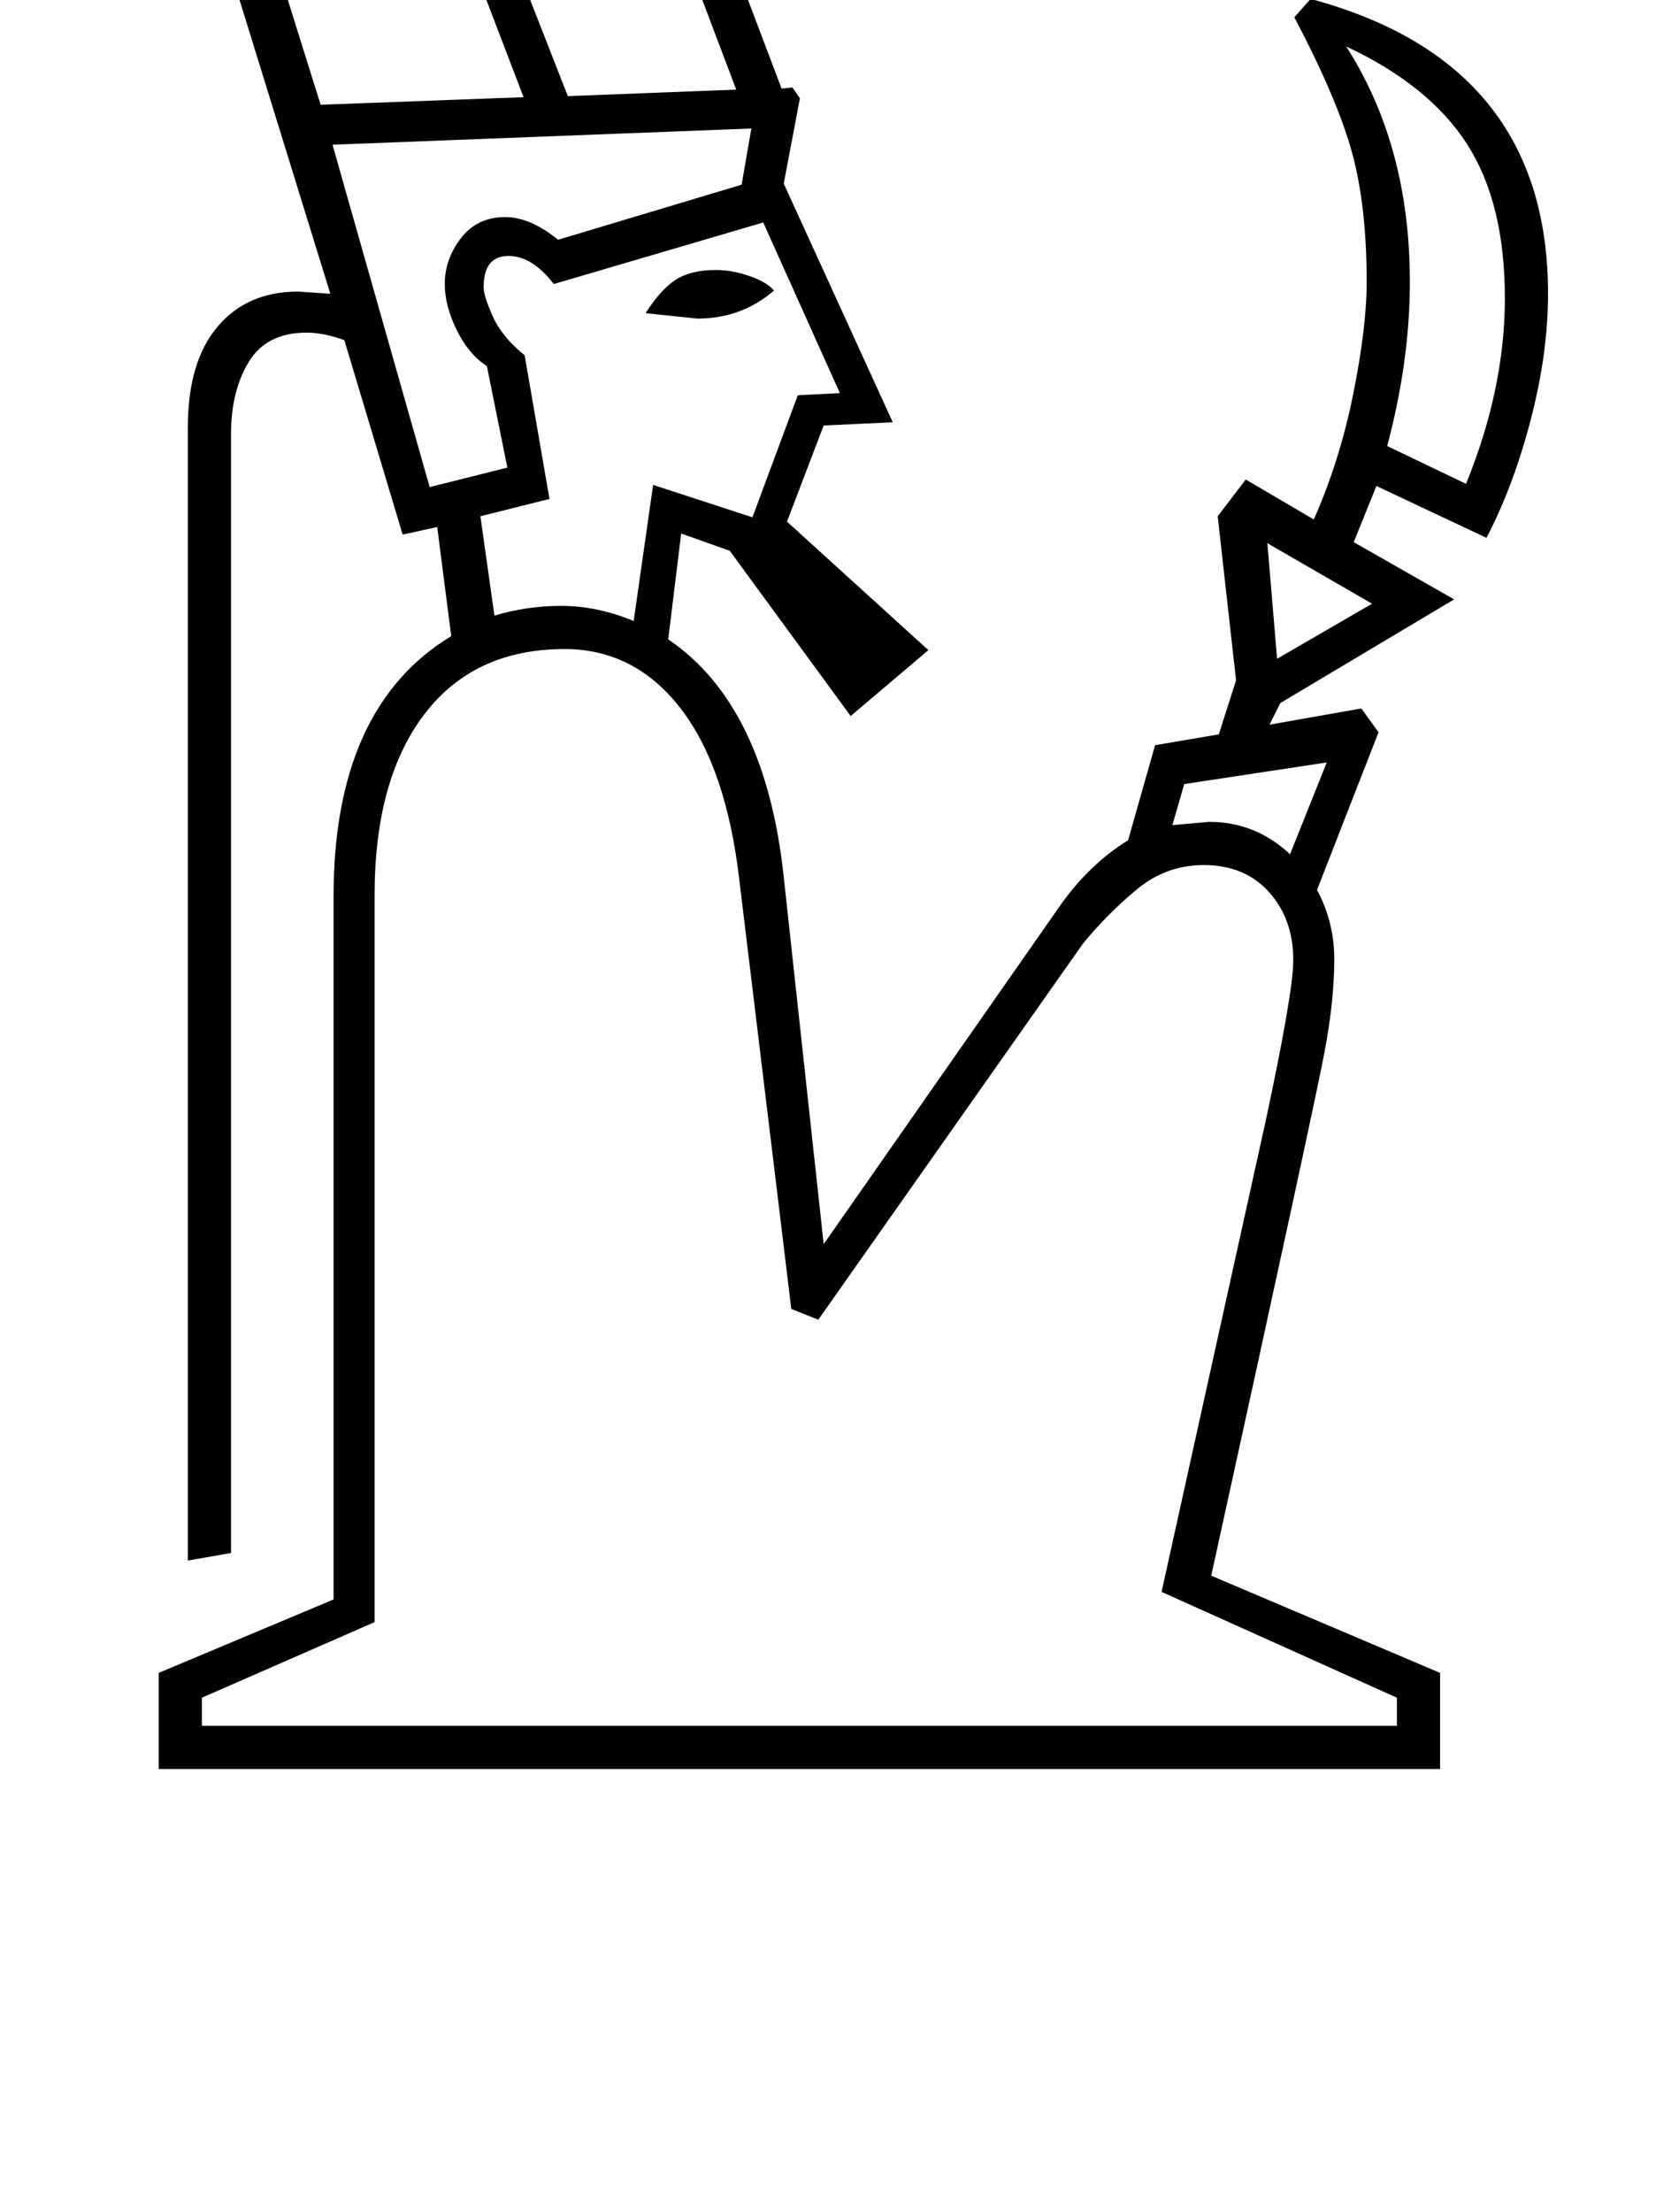 <?xml version="1.0" standalone="no"?>
<!DOCTYPE svg PUBLIC "-//W3C//DTD SVG 1.1//EN" "http://www.w3.org/Graphics/SVG/1.1/DTD/svg11.dtd" >
<svg xmlns="http://www.w3.org/2000/svg" xmlns:xlink="http://www.w3.org/1999/xlink" version="1.1" viewBox="-10 0 1534 2048">
  <g transform="matrix(1 0 0 -1 0 1638)">
   <path fill="currentColor"
d="M100 2000q16 21 54 35.5t70 14.5q61 0 99 -42q35 42 101 42q39 0 66 -16t45.5 -39.5t30 -51t20.5 -49.5l128 -338l10 1l7 -10l-15 -79l101 -221l-64 -3l-34 -89l131 -119l-72 -61l-112 153l-45 16l-12 -98q90 -61 107 -220l37 -340l218 312q27 39 64 62l25 88l59 10
l16 50l-17 152l26 34l63 -37q24 54 36.5 116t12.5 104q0 70 -13.5 119.5t-53.5 125.5l15 17q220 -59 220 -273q0 -55 -16 -116.5t-41 -109.5l-102 48l-21 -52l93 -53l-161 -96l-10 -20l85 15l16 -22l-57 -146q16 -30 16 -64q0 -38 -9 -86t-105 -485l212 -90v-89h-1187v89
l162 68v651q0 175 109 241l-13 101l-32 -7l-54 180q-19 7 -35 7q-37 0 -53.5 -27t-16.5 -67v-1036l-40 -7v1049q0 61 27.5 93.5t74.5 32.5l30 -2zM177 66v-26h1107v26l-218 98l96 434q26 121 26 151q0 38 -22.5 63t-60.5 25q-35 0 -62.5 -23t-49.5 -50l-245 -348l-25 10
l-48 396q-12 105 -54.5 160t-107.5 55q-84 0 -130 -60.5t-46 -167.5v-673zM287 1541l188 7l-130 340q-26 69 -52 96.5t-63 27.5q-29 0 -51 -9.5t-30 -20.5zM510 1077q33 0 67 -14l18 126l92 -30l42 113l39 2l-71 158l-194 -57q-20 26 -42 26q-23 0 -23 -29q0 -8 8.5 -27
t29.5 -36l23 -133l-64 -16l13 -92q30 9 62 9zM516 1549l156 6l-126 333q-26 69 -52.5 96.5t-63.5 27.5q-63 0 -80 -39zM388 1187l72 18l-19 94q-17 11 -28 33.5t-11 42.5q0 23 15 42.5t41 19.5q23 0 49 -21l170 51l9 52l-388 -15zM1237 1595q59 -92 59 -218q0 -73 -21 -152
l73 -35q36 88 36 172q0 88 -35 142.5t-112 90.5zM1076 874l34 3q43 0 75 -30l34 85l-132 -20zM1261 1079l-97 56l9 -107zM588 1348q14 22 28 31t37 9q15 0 31 -5.5t23 -13.5q-30 -26 -71 -26z" />
  </g>

</svg>
